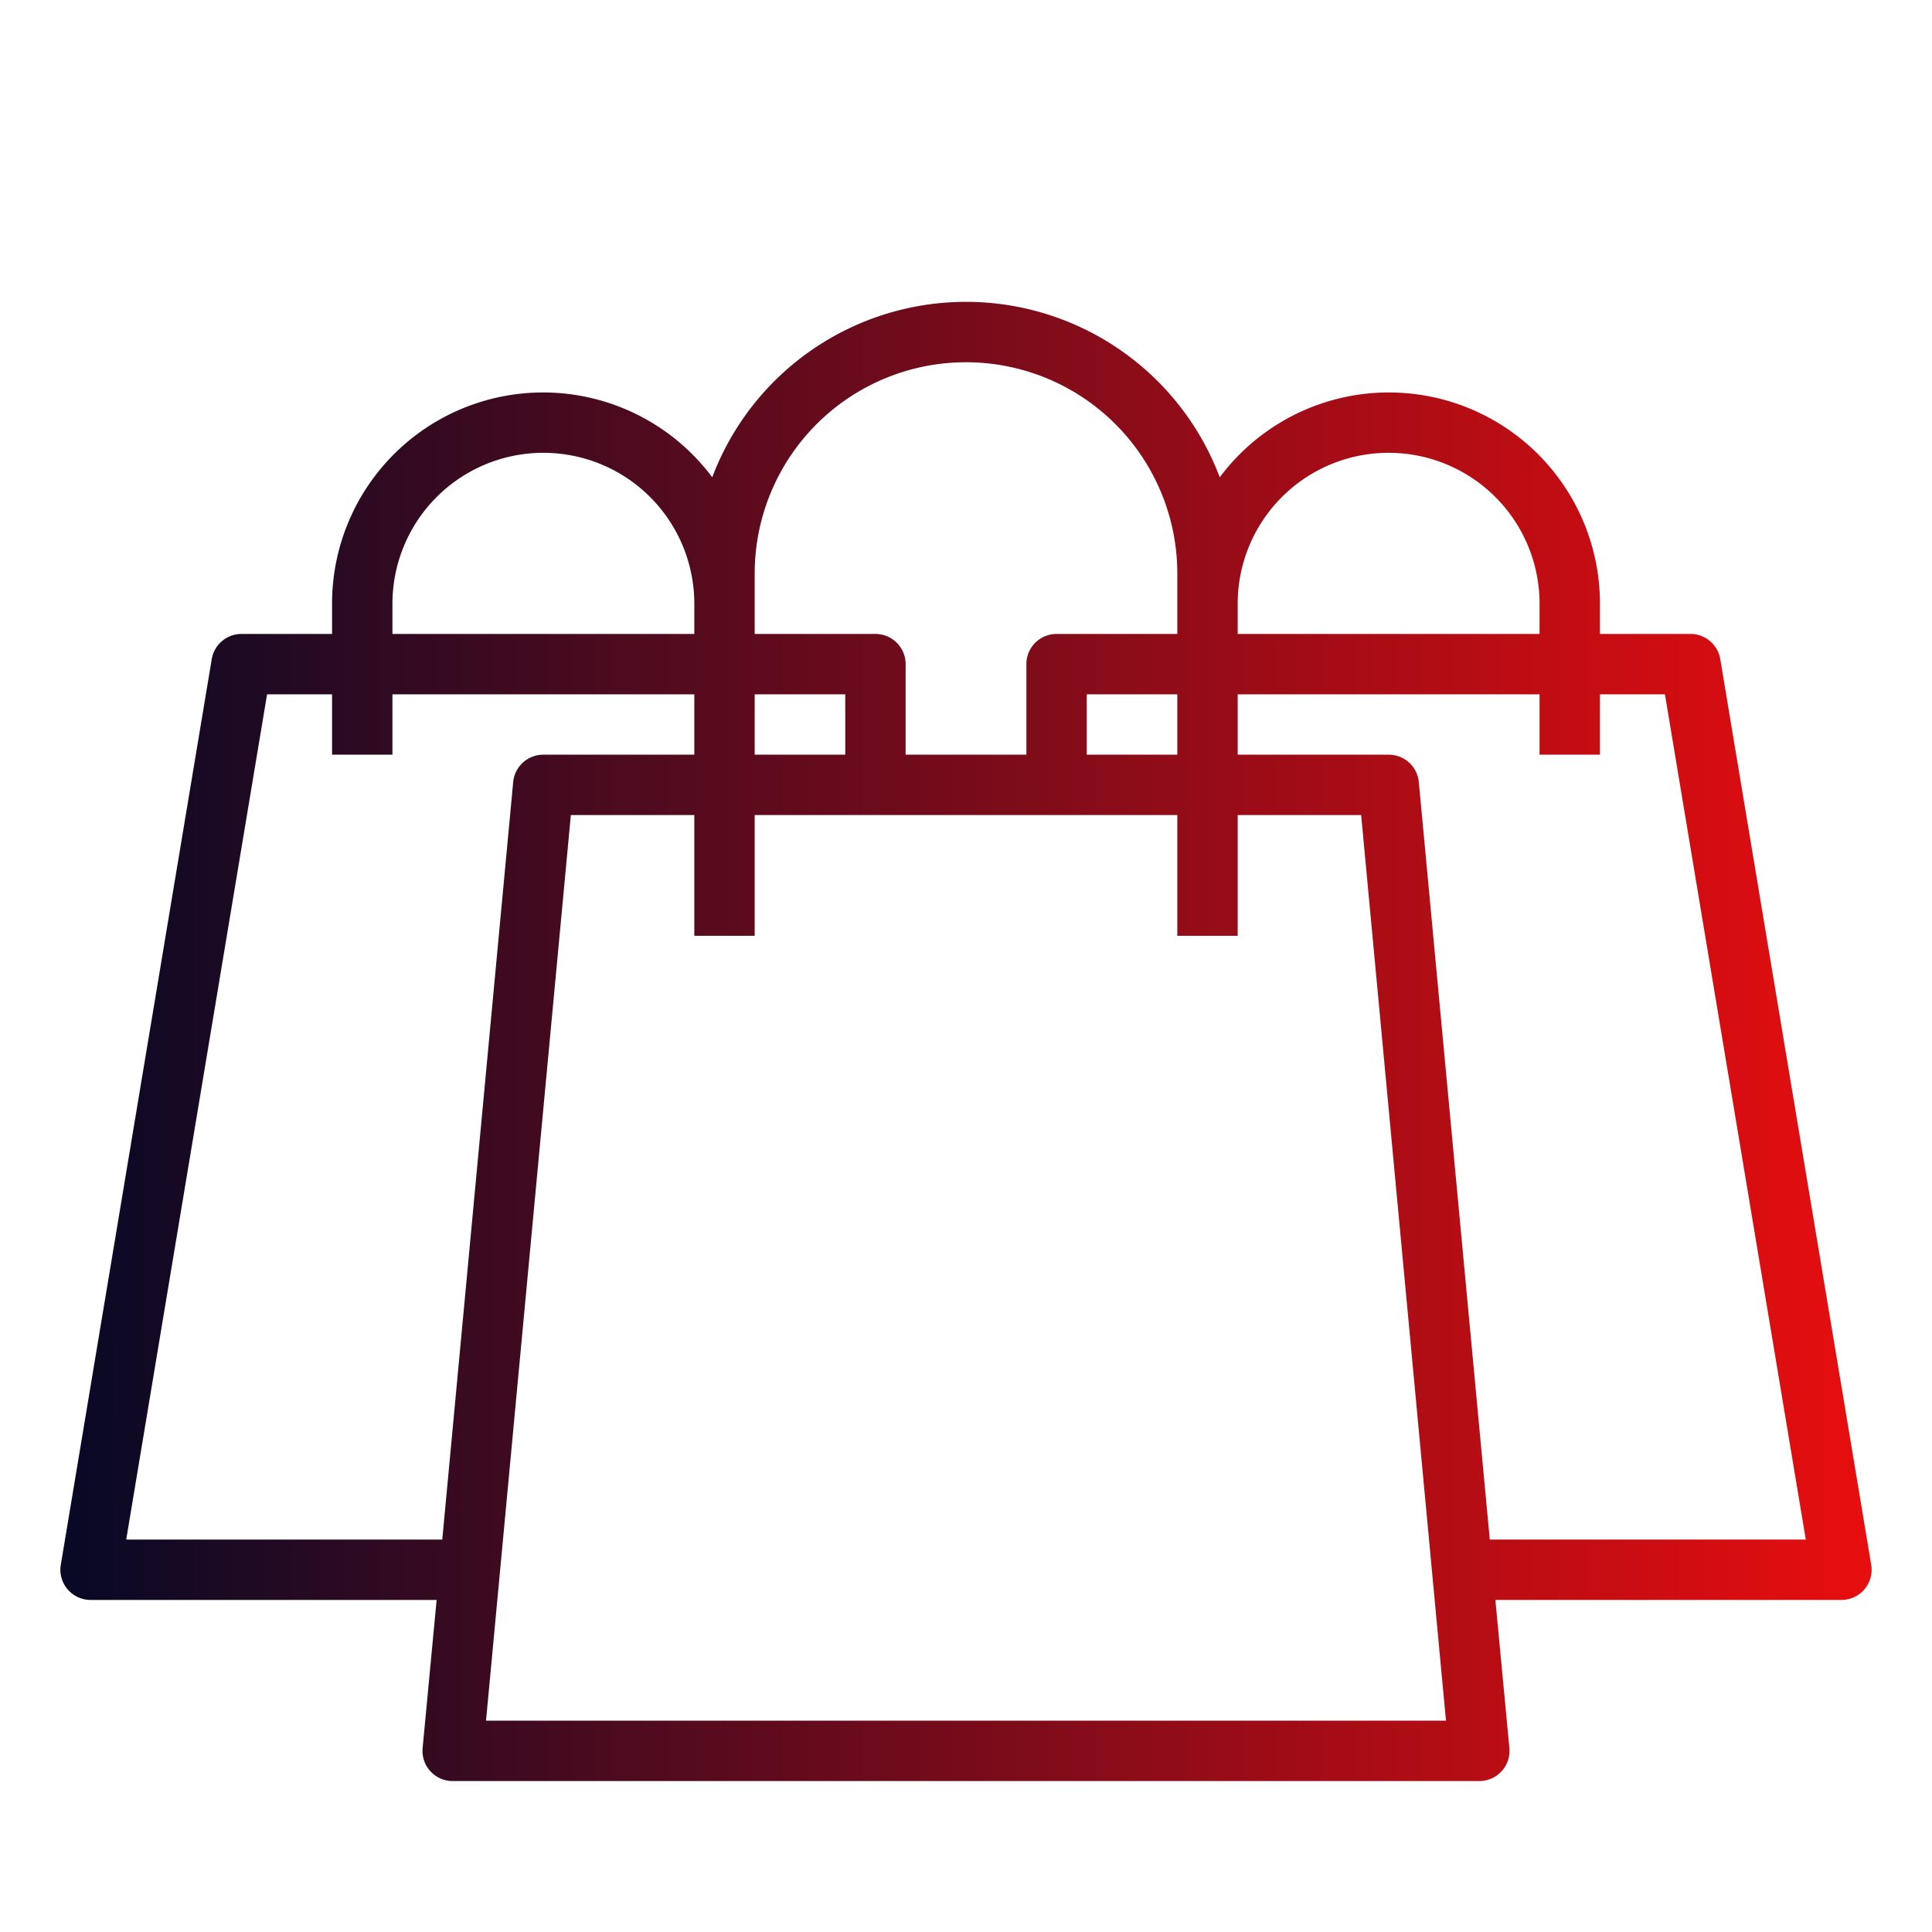 <svg id="gradients" xmlns="http://www.w3.org/2000/svg" xmlns:xlink="http://www.w3.org/1999/xlink" viewBox="0 0 64 64"><defs><linearGradient id="linear-gradient" x1="0.375" y1="34.5" x2="64.843" y2="34.5" gradientUnits="userSpaceOnUse"><stop offset="0" stop-color="#010926" id="id_105"></stop><stop offset="1" stop-color="#f20e0e" id="id_106"></stop></linearGradient></defs><path d="M61.763,52.647a1,1,0,0,0,.223-.811l-5-30A1,1,0,0,0,56,21H53V20a6.991,6.991,0,0,0-12.594-4.189,8.985,8.985,0,0,0-16.812,0A6.991,6.991,0,0,0,11,20v1H8a1,1,0,0,0-.986.836l-5,30A1,1,0,0,0,3,53H14.464L14,57.906A1,1,0,0,0,15,59H49a1,1,0,0,0,1-1.094L49.536,53H61A1,1,0,0,0,61.763,52.647ZM41,20a5,5,0,0,1,10,0v1H41ZM25,20V19a7,7,0,0,1,14,0v2H35a1,1,0,0,0-1,1v3H30V22a1,1,0,0,0-1-1H25Zm14,3v2H36V23ZM25,23h3v2H25ZM13,20a5,5,0,0,1,10,0v1H13Zm1.651,31H4.181L8.847,23H11v2h2V23H23v2H18a1,1,0,0,0-1,.906ZM16.1,57,18.91,27H23v4h2V27H39v4h2V27h4.09L47.9,57Zm33.251-6L47,25.906A1,1,0,0,0,46,25H41V23H51v2h2V23h2.153l4.666,28Z" style="fill:url(#linear-gradient)" id="id_104"></path></svg>